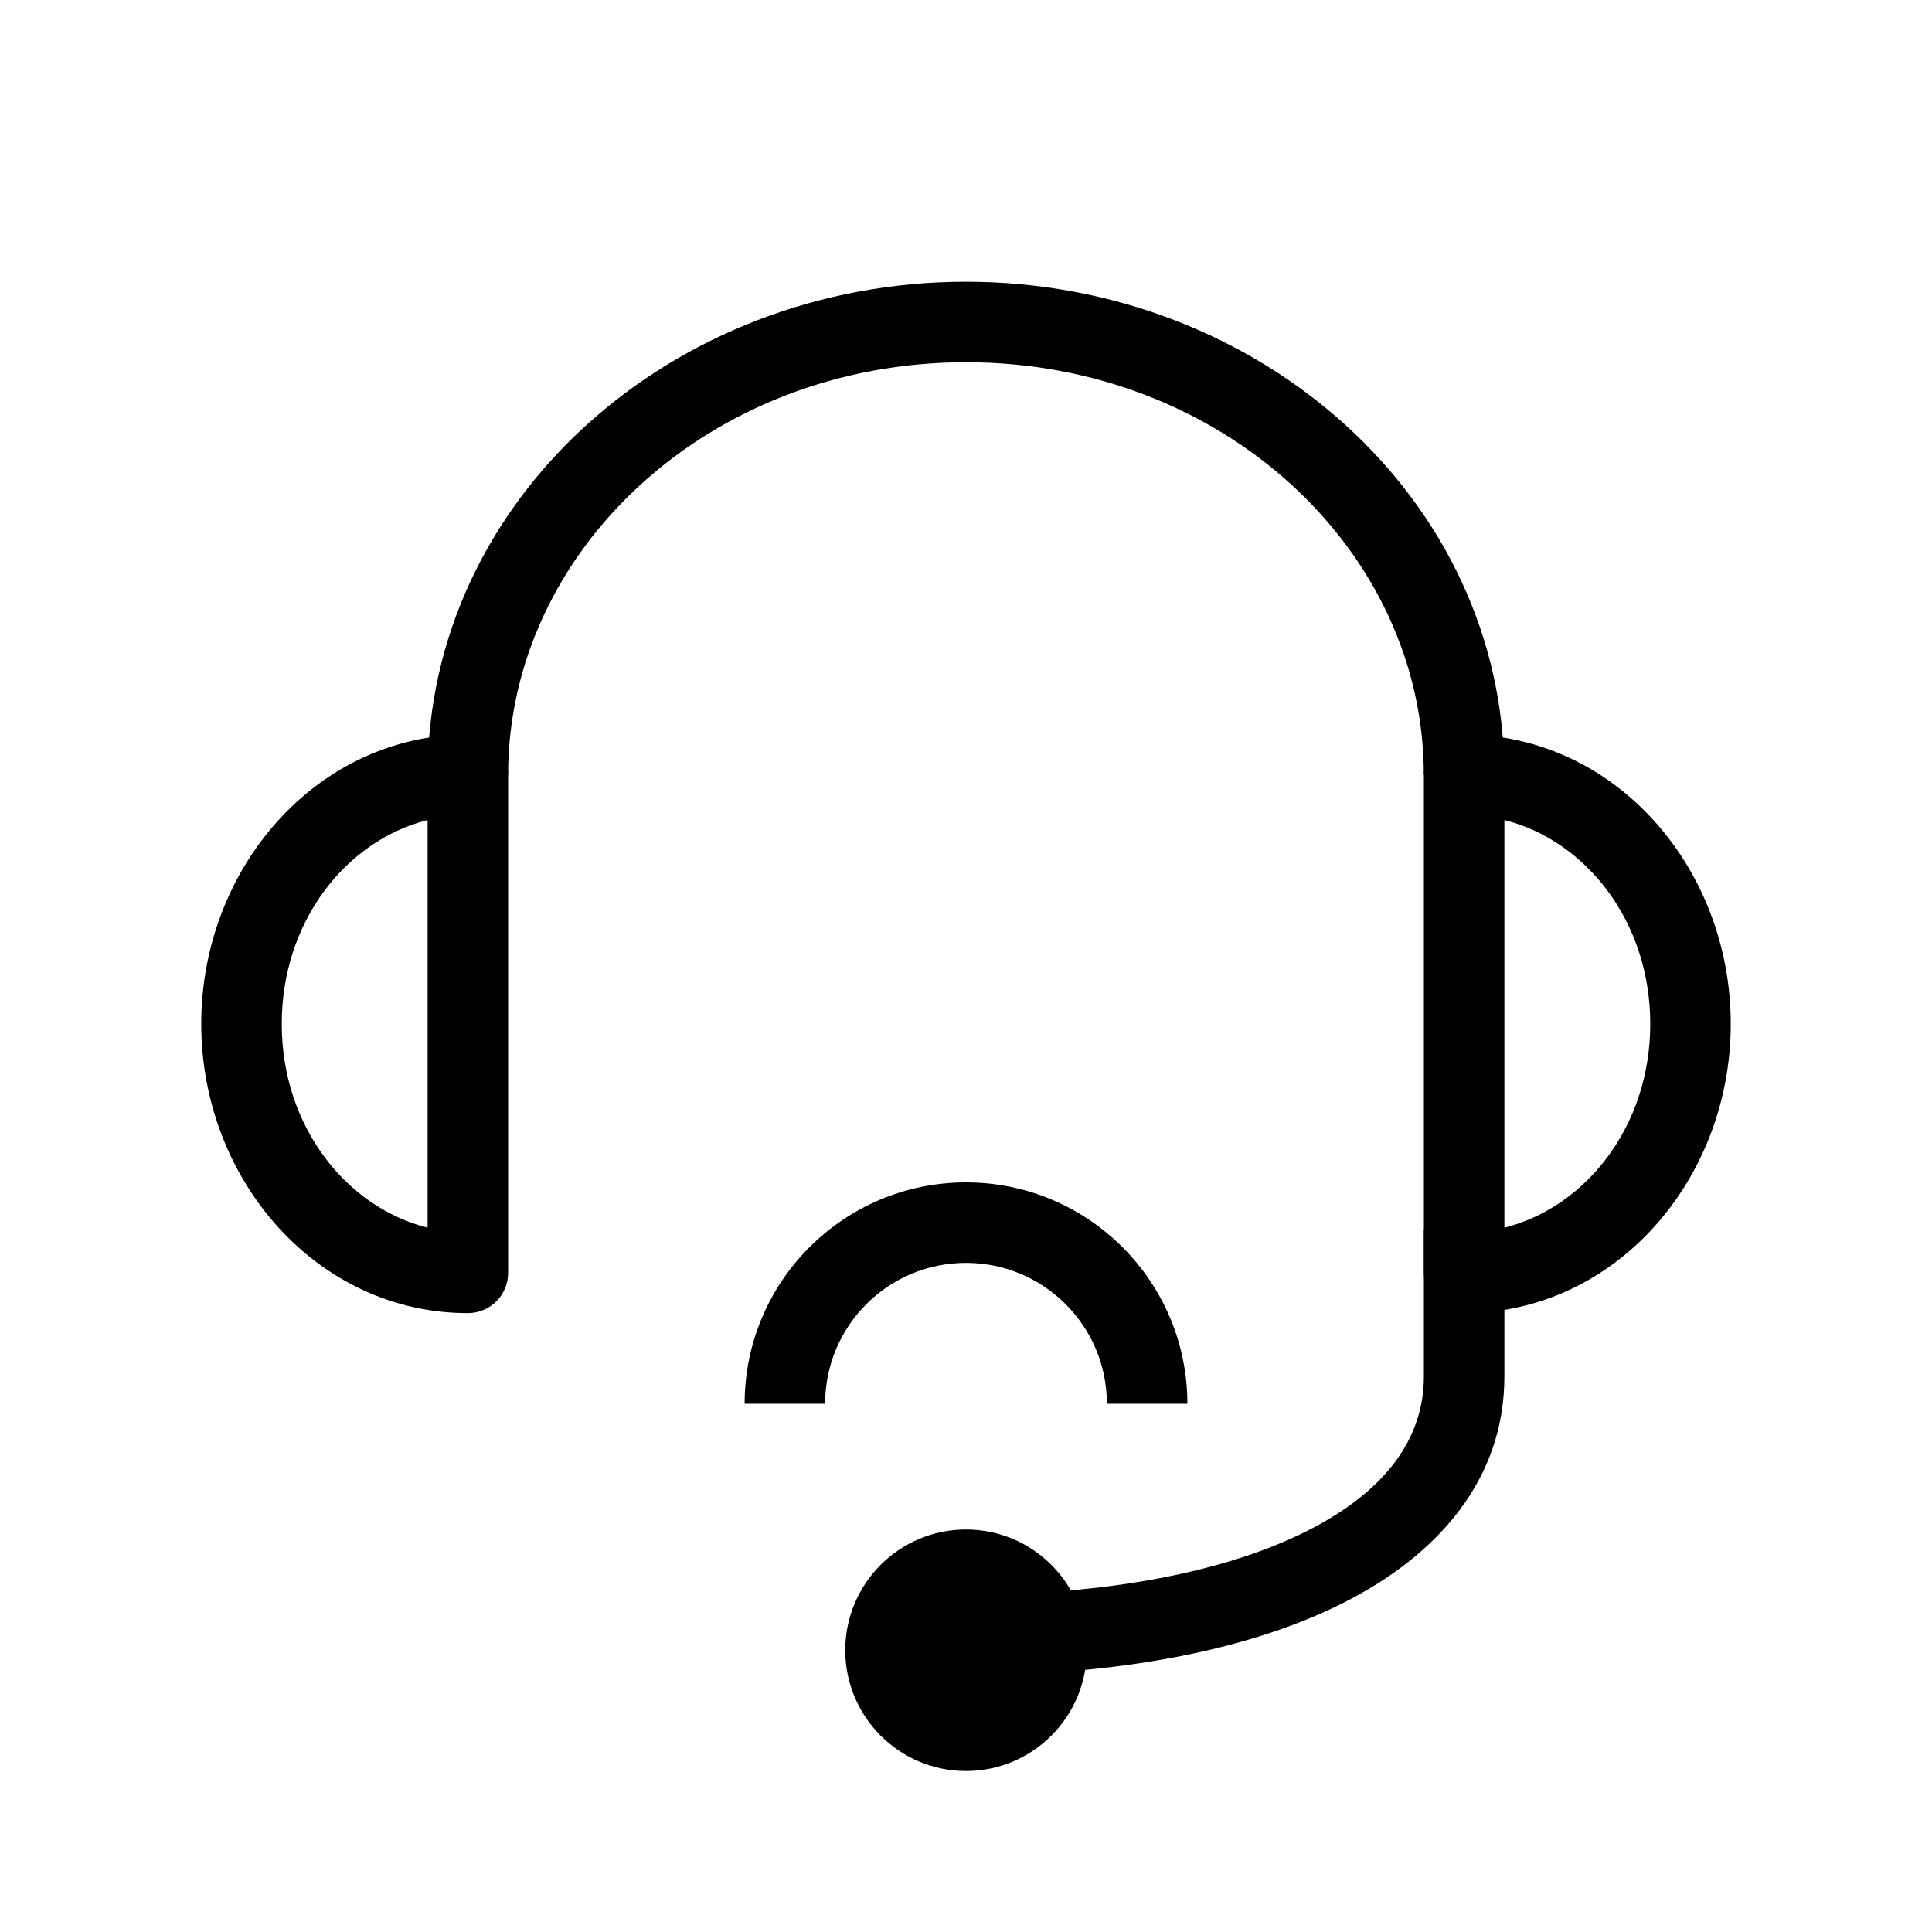 <svg viewBox="0 0 24 24" fill="none" xmlns="http://www.w3.org/2000/svg">
  <path fill-rule="evenodd" clip-rule="evenodd" d="M5.312 9.625C5.312 6.198 8.352 3.5 12 3.5C15.648 3.5 18.687 6.198 18.687 9.625H17.687C17.687 6.838 15.187 4.5 12 4.5C8.813 4.5 6.312 6.838 6.312 9.625H5.312Z" fill="currentColor"/>
  <path fill-rule="evenodd" clip-rule="evenodd" d="M9.25 17.438C9.25 15.919 10.481 14.688 12 14.688C13.518 14.688 14.75 15.919 14.75 17.438H13.75C13.75 16.471 12.966 15.688 12 15.688C11.033 15.688 10.25 16.471 10.25 17.438H9.25Z" fill="currentColor"/>
  <path fill-rule="evenodd" clip-rule="evenodd" d="M16.68 19.915C17.875 19.314 18.688 18.369 18.688 17.1V15.277L17.688 15.277V17.1C17.688 17.861 17.222 18.523 16.231 19.021C15.233 19.523 13.772 19.812 12 19.812V20.812C13.86 20.812 15.493 20.511 16.68 19.915Z" fill="currentColor"/>
  <path fill-rule="evenodd" clip-rule="evenodd" d="M5.812 16.312C3.939 16.312 2.5 14.658 2.5 12.719C2.5 10.78 3.939 9.125 5.812 9.125C6.089 9.125 6.312 9.349 6.312 9.625V15.812C6.312 16.089 6.089 16.312 5.812 16.312ZM5.312 15.251V10.187C4.301 10.44 3.5 11.445 3.5 12.719C3.5 13.993 4.301 14.997 5.312 15.251Z" fill="currentColor"/>
  <path fill-rule="evenodd" clip-rule="evenodd" d="M18.188 9.125C20.061 9.125 21.5 10.78 21.5 12.719C21.5 14.658 20.061 16.312 18.188 16.312C17.911 16.312 17.688 16.089 17.688 15.812V9.625C17.688 9.349 17.911 9.125 18.188 9.125ZM18.688 10.187V15.251C19.698 14.997 20.5 13.993 20.5 12.719C20.5 11.445 19.698 10.44 18.688 10.187Z" fill="currentColor"/>
  <path fill-rule="evenodd" clip-rule="evenodd" d="M12 22C12.828 22 13.5 21.328 13.5 20.5C13.5 19.672 12.828 19 12 19C11.172 19 10.5 19.672 10.5 20.5C10.5 21.328 11.172 22 12 22Z" fill="currentColor"/>
</svg>
